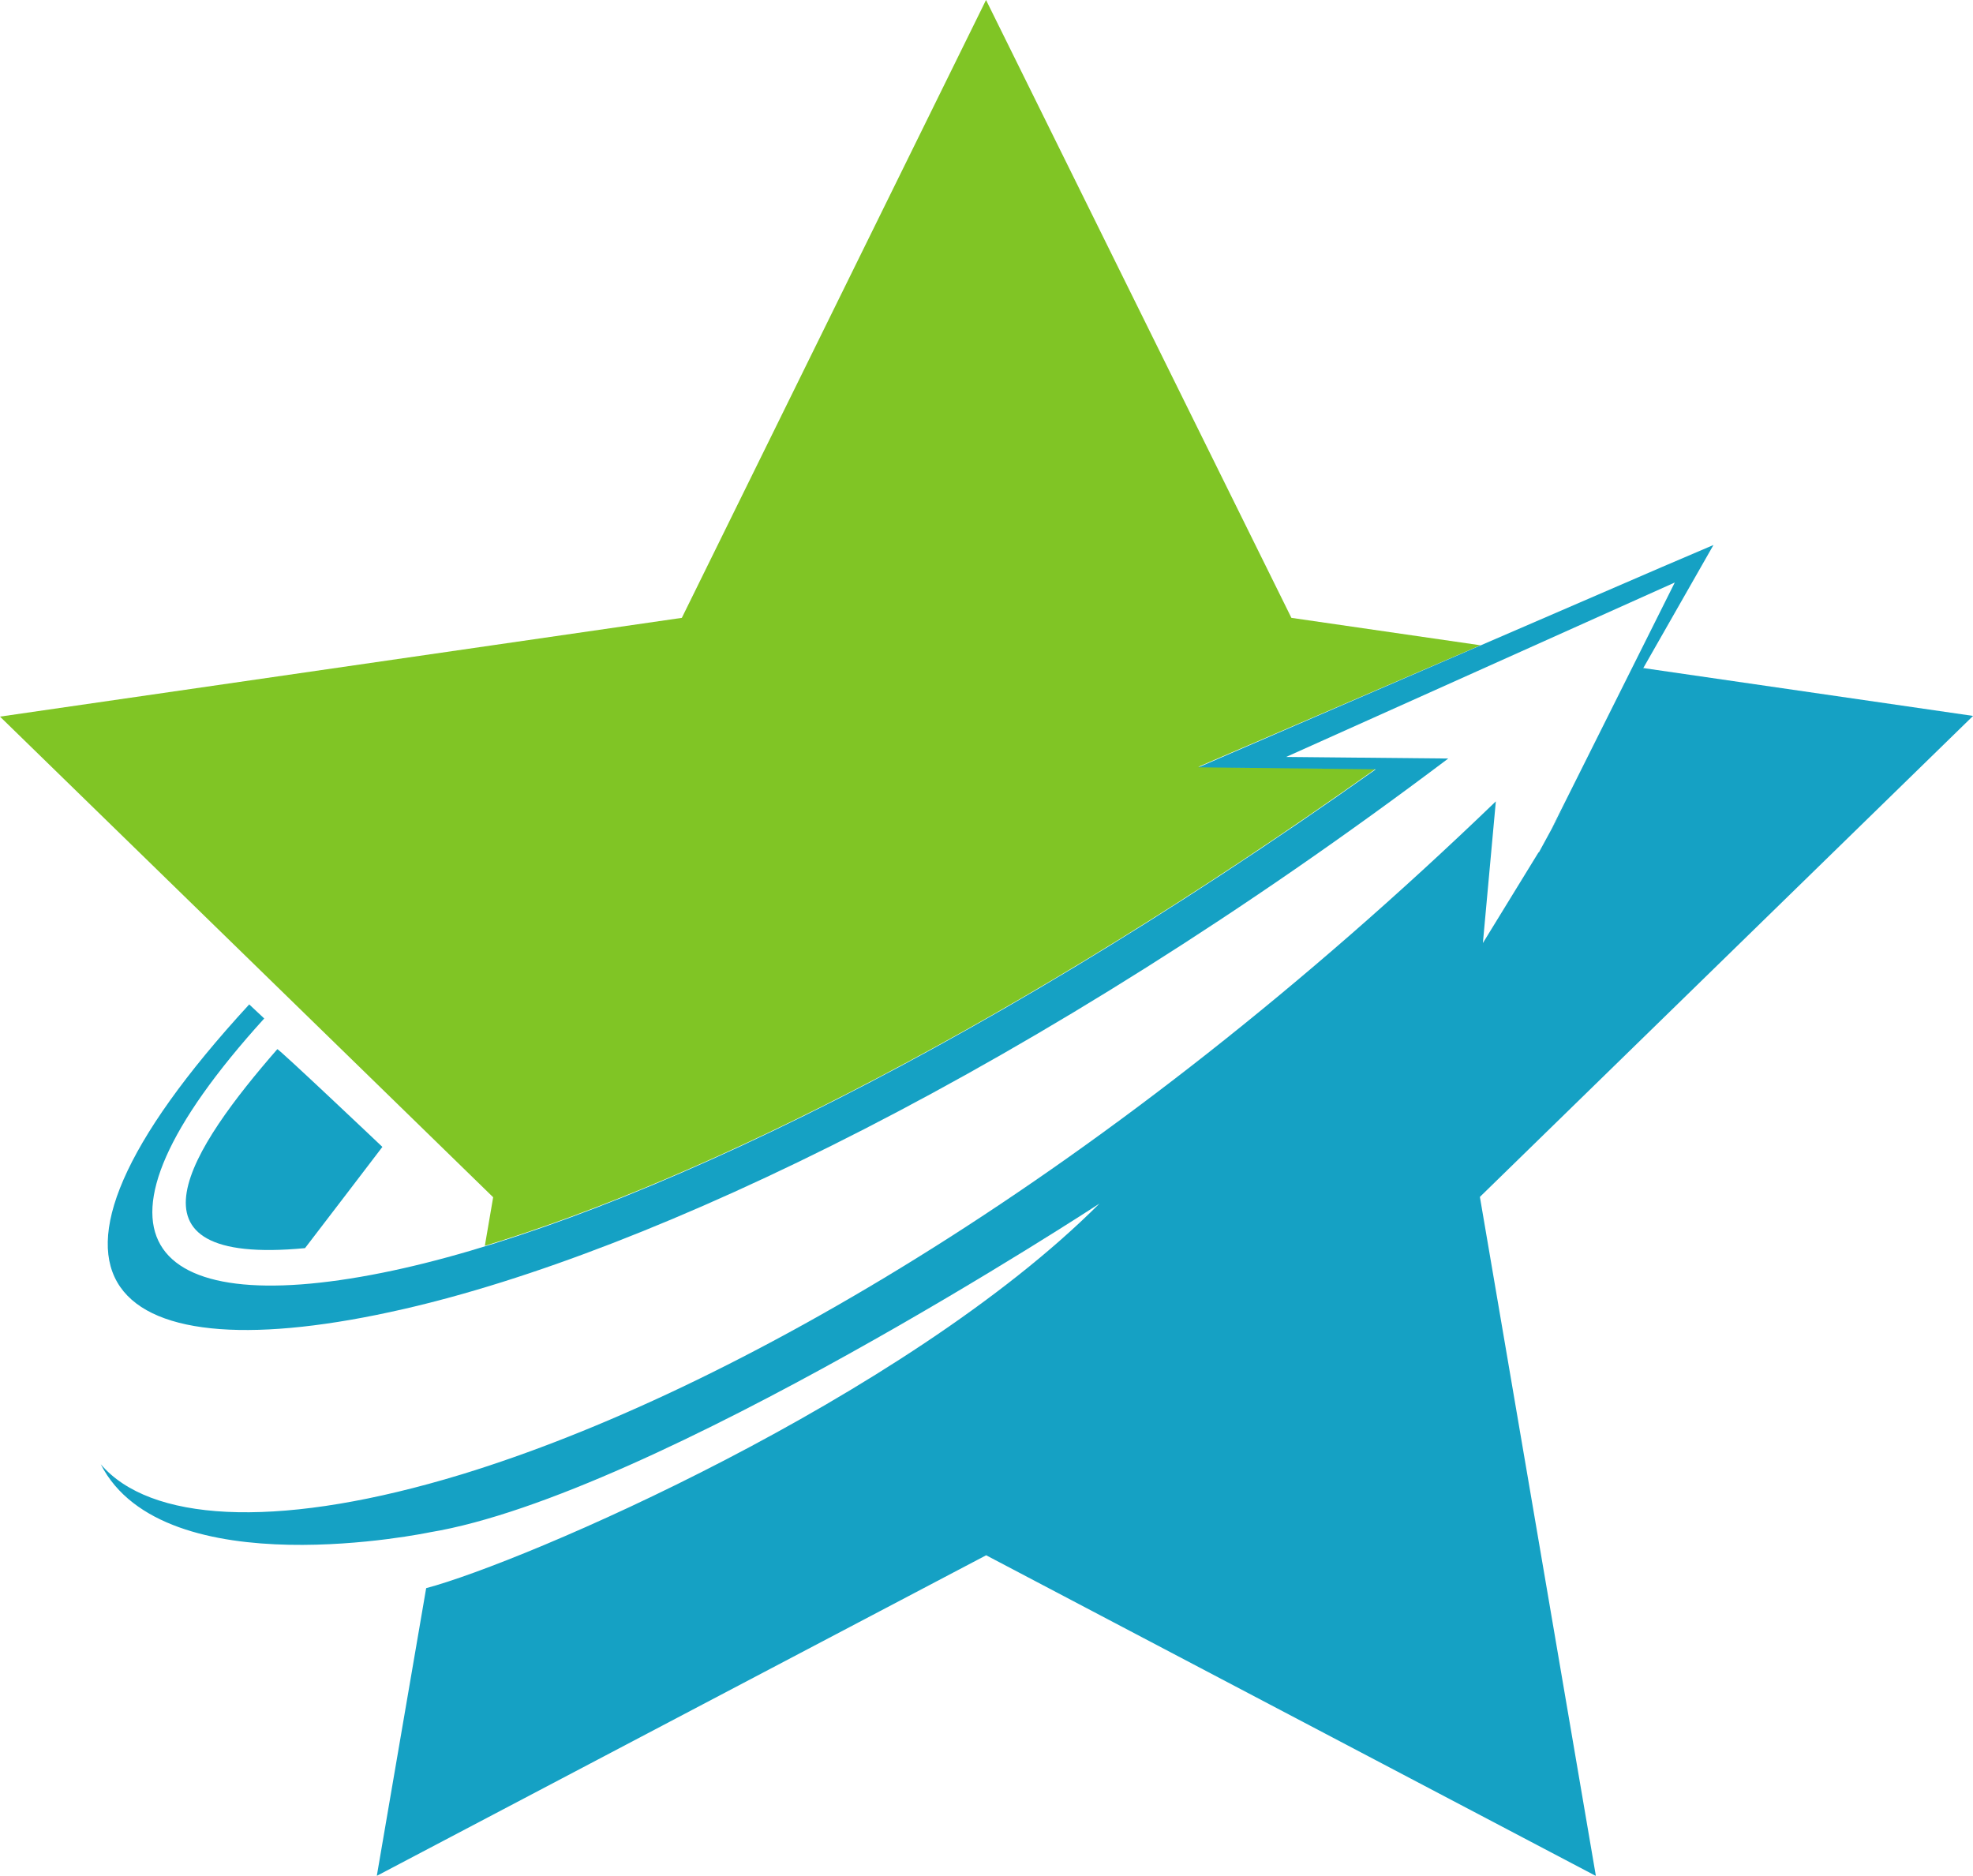 <svg id="logo" xmlns="http://www.w3.org/2000/svg" width="33.662" height="32" viewBox="0 0 33.662 32">
  <path id="Path_1" data-name="Path 1" d="M75.927,133.783l-3.227-.468-5.21-10.541L62.3,133.315,50.667,135l8.414,8.2-.142.829c3.745-1.144,9.1-3.807,15.2-8.139l-3.026-.034Z" transform="translate(-50.667 -122.774)" fill="#80c525"/>
  <g id="Group_2" data-name="Group 2" transform="translate(1.838 9.297)">
    <g id="Group_1" data-name="Group 1">
      <path id="Path_2" data-name="Path 2" d="M63.518,187.264c.183-.236,1.32-1.727,1.32-1.727s-1.793-1.7-1.793-1.667C61.6,185.528,60.212,187.578,63.518,187.264Z" transform="translate(-60.152 -175.267)" fill="#15a1c4" fill-rule="evenodd"/>
      <path id="Path_3" data-name="Path 3" d="M75.55,158.3l3.026.034c-7.133,5.061-13.24,7.846-16.954,8.59-4.036.809-5.375-.633-2.011-4.339l-.256-.24c-4.4,4.782-2.344,6.336,2.623,5.2,4.243-.967,10.81-4.1,17.834-9.395l-2.766-.027,6.631-2.976-2.1,4.2,2.76-4.84-.882.377Z" transform="translate(-56.941 -154.506)" fill="#15a1c4" fill-rule="evenodd"/>
    </g>
  </g>
  <path id="Path_4" data-name="Path 4" d="M88.475,162.467l-5.691-.826L81.065,164.8l0-.011-.953,1.553.221-2.417C73.691,170.323,67.267,174,62.711,175.4l-.31.092h0c-2.926.845-5.036.718-5.87-.258,1.078,2.116,5.614,1.161,5.614,1.161,3.818-.629,11.425-5.608,11.425-5.608-3.343,3.343-9.843,6.126-11.487,6.561l-.842,4.908,5.554-2.922h0l4.842-2.547,2.165,1.139h0l8.238,4.332-1.979-11.585Z" transform="translate(-54.812 -150.253)" fill="#15a1c4" fill-rule="evenodd"/>
</svg>
